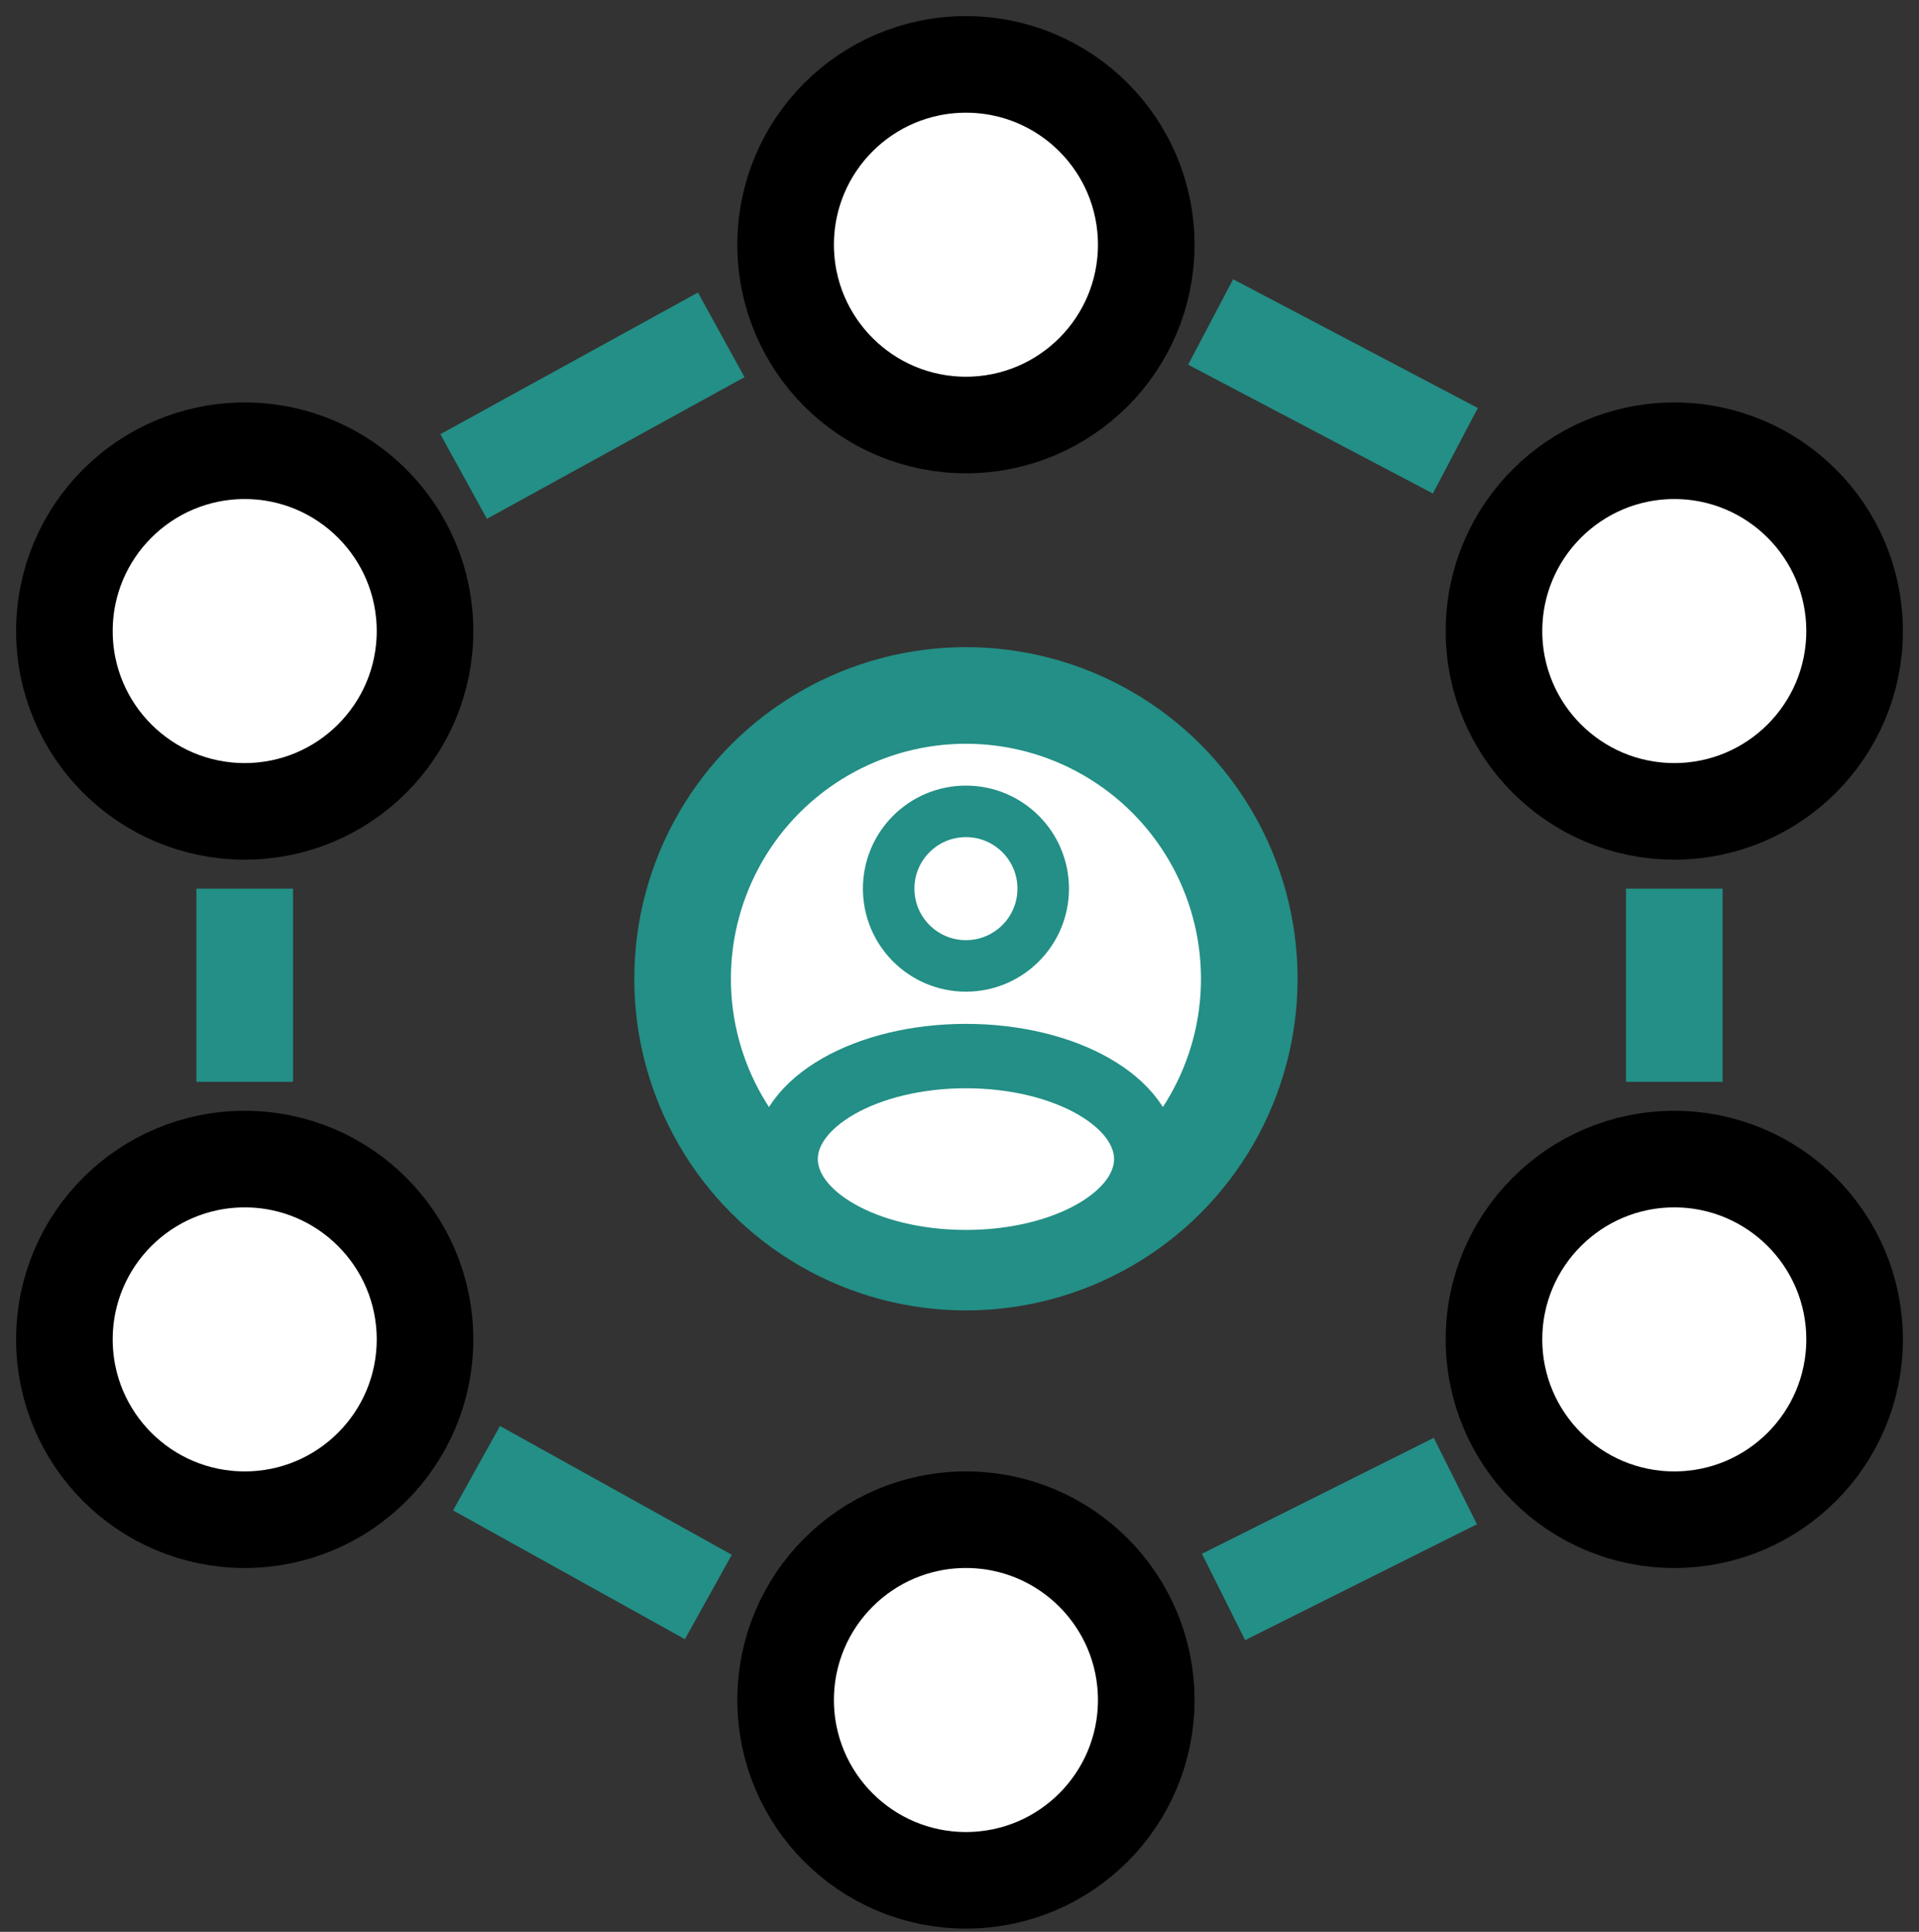 <?xml version="1.0" encoding="utf-8"?>
<!-- Generator: Adobe Illustrator 24.0.3, SVG Export Plug-In . SVG Version: 6.00 Build 0)  -->
<svg version="1.2" baseProfile="tiny" id="Capa_1" xmlns="http://www.w3.org/2000/svg" xmlns:xlink="http://www.w3.org/1999/xlink"
	 x="0px" y="0px" viewBox="0 0 14.9 15" xml:space="preserve">
<rect x="0" y="0" width="14.9" height="15" fill="#333333" stroke="none"/>
<circle fill="#FFFFFF" stroke="#238F86" stroke-width="0.75" stroke-miterlimit="10" cx="7.5" cy="7.6" r="2.2"/>
<ellipse fill="#FFFFFF" stroke="#238F86" stroke-width="0.5" stroke-miterlimit="10" cx="7.5" cy="9" rx="1.4" ry="0.8"/>
<circle fill="#FFFFFF" stroke="#238F86" stroke-width="0.4" stroke-miterlimit="10" cx="7.5" cy="6.9" r="0.6"/>
<circle fill="#FFFFFF" stroke="#000000" stroke-width="0.75" stroke-miterlimit="10" cx="7.5" cy="1.9" r="1.4"/>
<circle fill="#FFFFFF" stroke="#000000" stroke-width="0.75" stroke-miterlimit="10" cx="13" cy="4.9" r="1.4"/>
<circle fill="#FFFFFF" stroke="#000000" stroke-width="0.75" stroke-miterlimit="10" cx="13" cy="10.4" r="1.4"/>
<circle fill="#FFFFFF" stroke="#000000" stroke-width="0.75" stroke-miterlimit="10" cx="7.5" cy="13.2" r="1.4"/>
<circle fill="#FFFFFF" stroke="#000000" stroke-width="0.75" stroke-miterlimit="10" cx="1.9" cy="4.9" r="1.4"/>
<circle fill="#FFFFFF" stroke="#000000" stroke-width="0.75" stroke-miterlimit="10" cx="1.9" cy="10.4" r="1.4"/>
<line fill="none" stroke="#238F86" stroke-width="0.75" stroke-miterlimit="10" x1="3.6" y1="3.7" x2="5.6" y2="2.6"/>
<line fill="none" stroke="#238F86" stroke-width="0.75" stroke-miterlimit="10" x1="1.9" y1="6.9" x2="1.9" y2="8.4"/>
<line fill="none" stroke="#238F86" stroke-width="0.75" stroke-miterlimit="10" x1="3.7" y1="11.4" x2="5.5" y2="12.4"/>
<line fill="none" stroke="#238F86" stroke-width="0.75" stroke-miterlimit="10" x1="9.5" y1="12.4" x2="11.3" y2="11.5"/>
<line fill="none" stroke="#238F86" stroke-width="0.75" stroke-miterlimit="10" x1="13" y1="6.9" x2="13" y2="8.4"/>
<line fill="none" stroke="#238F86" stroke-width="0.75" stroke-miterlimit="10" x1="9.4" y1="2.5" x2="11.3" y2="3.5"/>
</svg>
